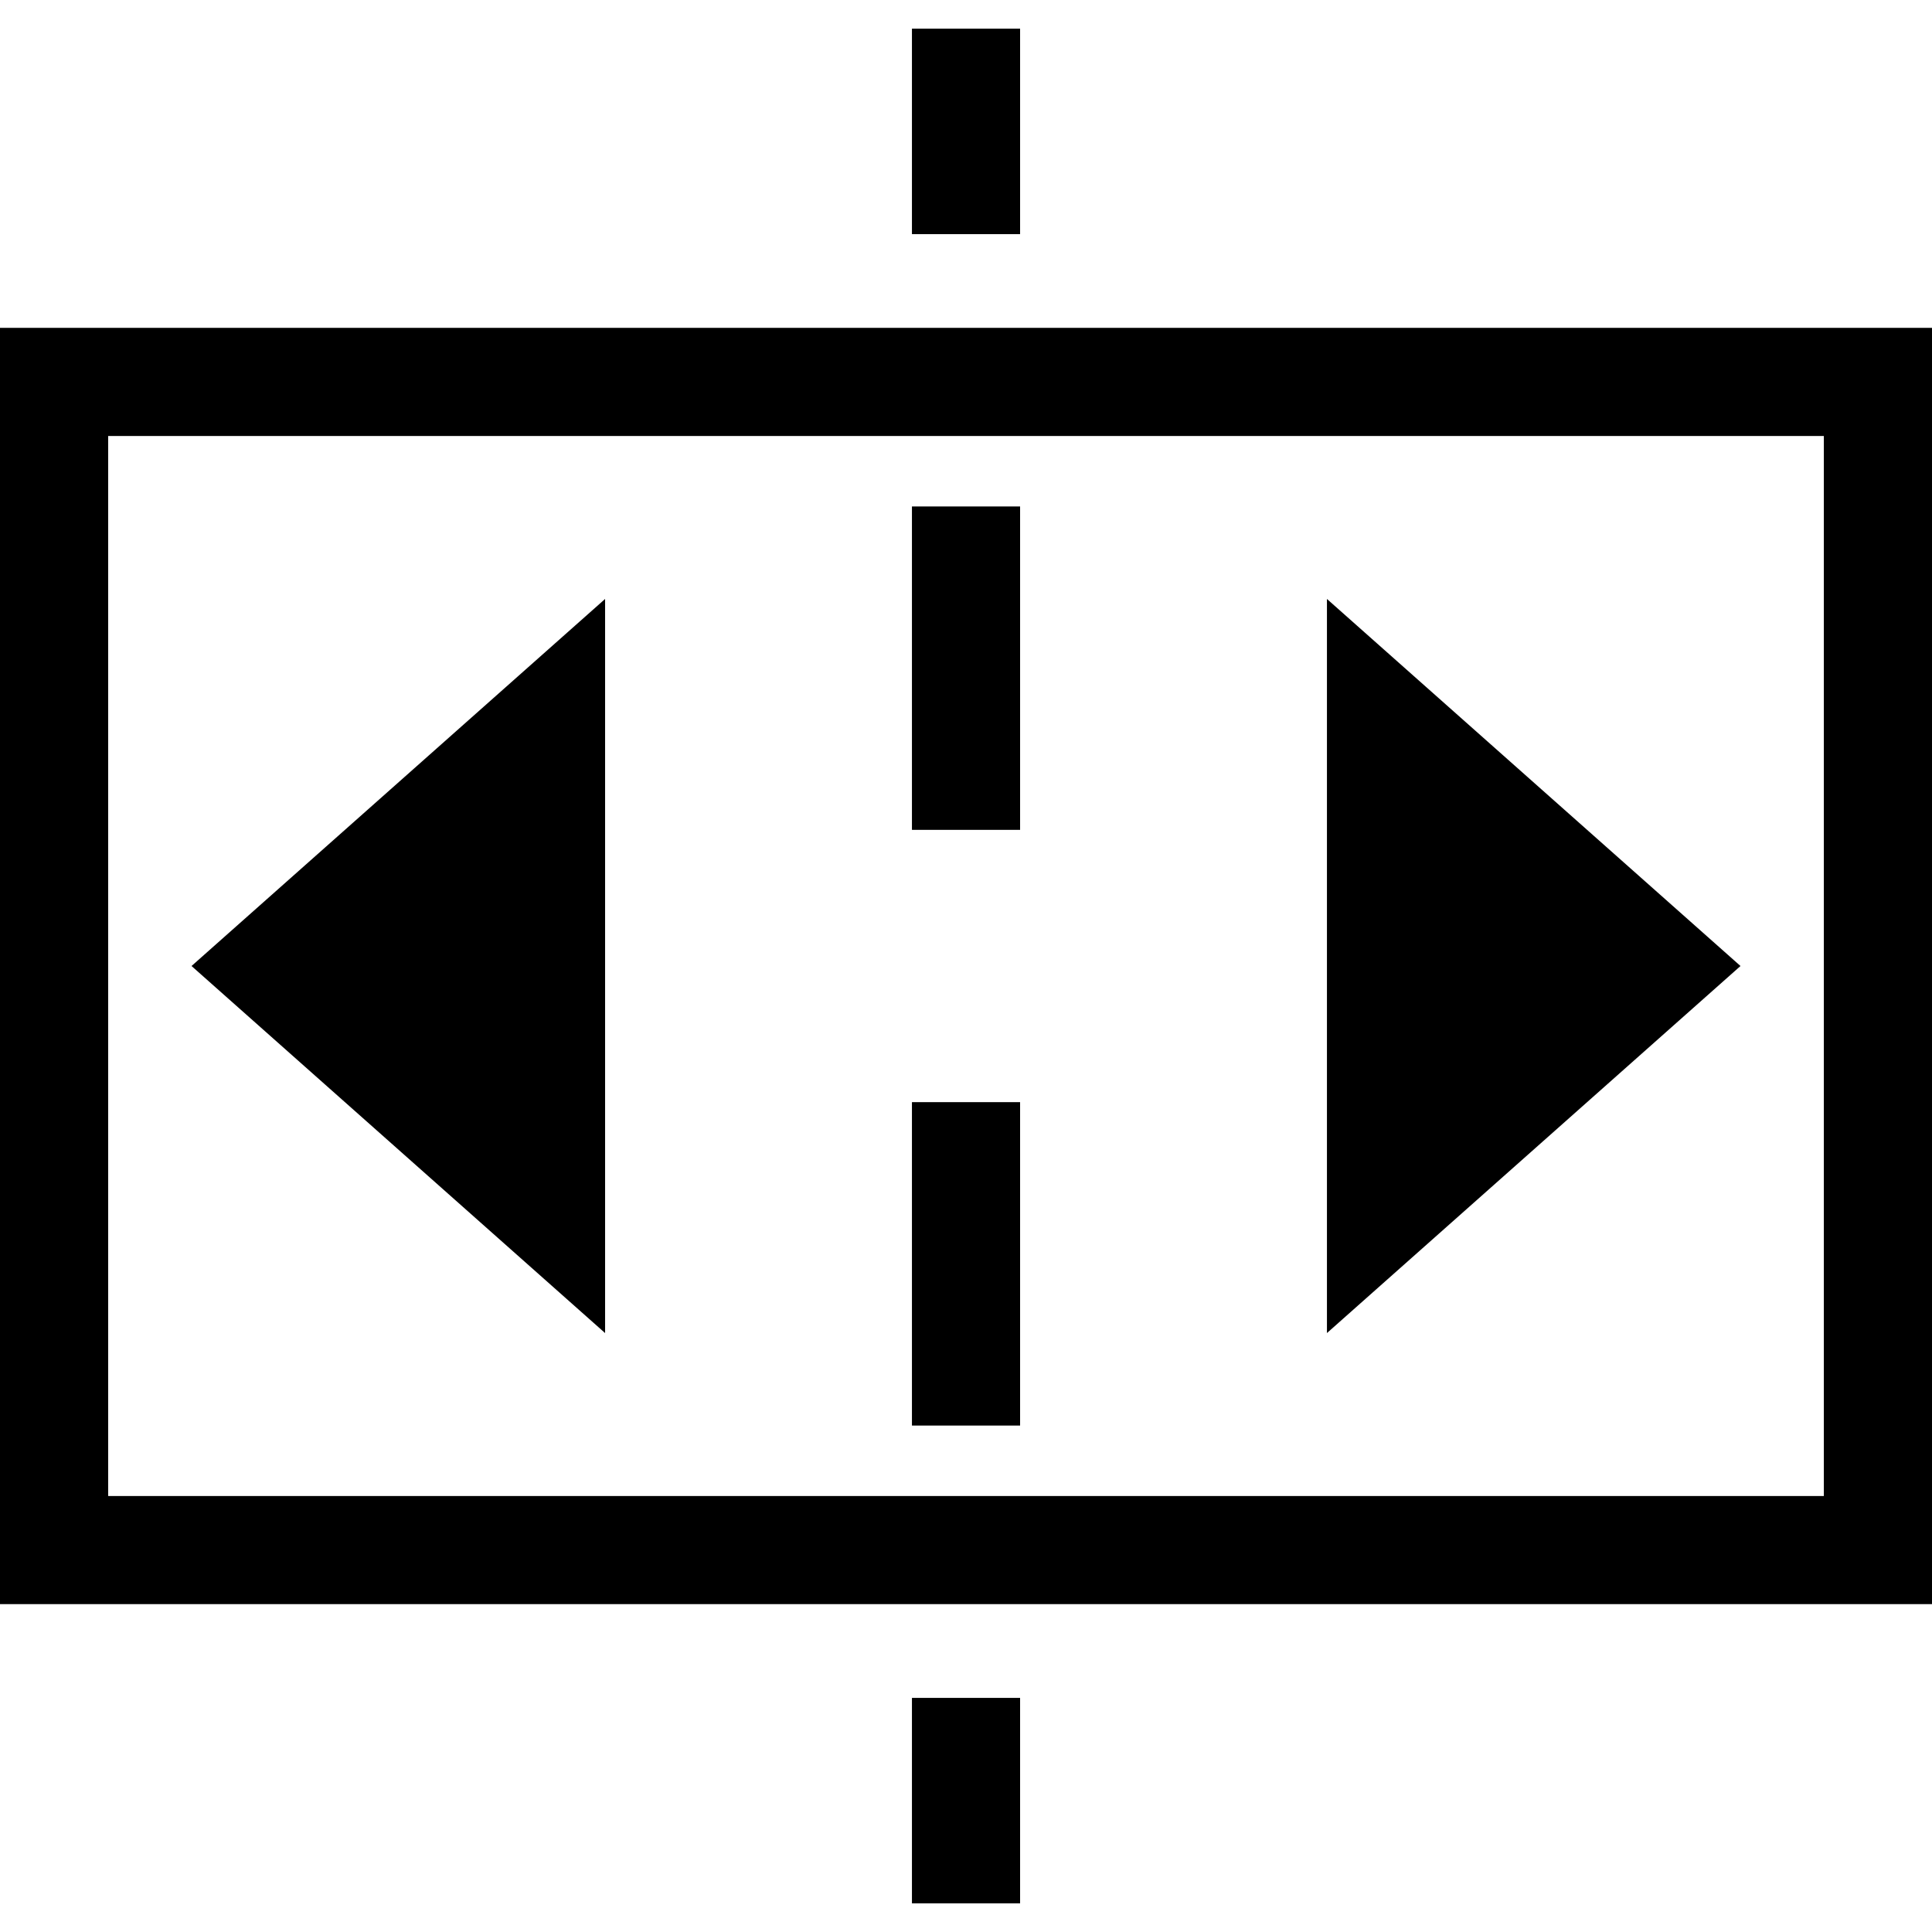 <?xml version="1.0" encoding="iso-8859-1"?>
<!-- Generator: Adobe Illustrator 16.0.0, SVG Export Plug-In . SVG Version: 6.00 Build 0)  -->
<!DOCTYPE svg PUBLIC "-//W3C//DTD SVG 1.1//EN" "http://www.w3.org/Graphics/SVG/1.1/DTD/svg11.dtd">
<svg version="1.1" id="Capa_1" xmlns="http://www.w3.org/2000/svg" xmlns:xlink="http://www.w3.org/1999/xlink" x="0px" y="0px"
	 width="93.197px" height="93.197px" viewBox="0 0 93.197 93.197" style="enable-background:new 0 0 93.197 93.197;"
	 xml:space="preserve">
<g>
	<g>
		<path d="M0,15.815v61.566h93.197V15.815H0z M87.98,72.166H5.217V21.032H87.98V72.166z"/>
		<polygon points="29.189,28.893 9.239,46.599 29.189,64.305 		"/>
		<polygon points="64.01,28.893 64.01,64.305 83.959,46.599 		"/>
		<rect x="43.991" y="81.904" width="5.217" height="9.91"/>
		<rect x="43.991" y="53.166" width="5.217" height="15.601"/>
		<rect x="43.991" y="24.431" width="5.217" height="15.6"/>
		<rect x="43.991" y="1.383" width="5.217" height="9.911"/>
	</g>
</g>
<g>
</g>
<g>
</g>
<g>
</g>
<g>
</g>
<g>
</g>
<g>
</g>
<g>
</g>
<g>
</g>
<g>
</g>
<g>
</g>
<g>
</g>
<g>
</g>
<g>
</g>
<g>
</g>
<g>
</g>
</svg>
